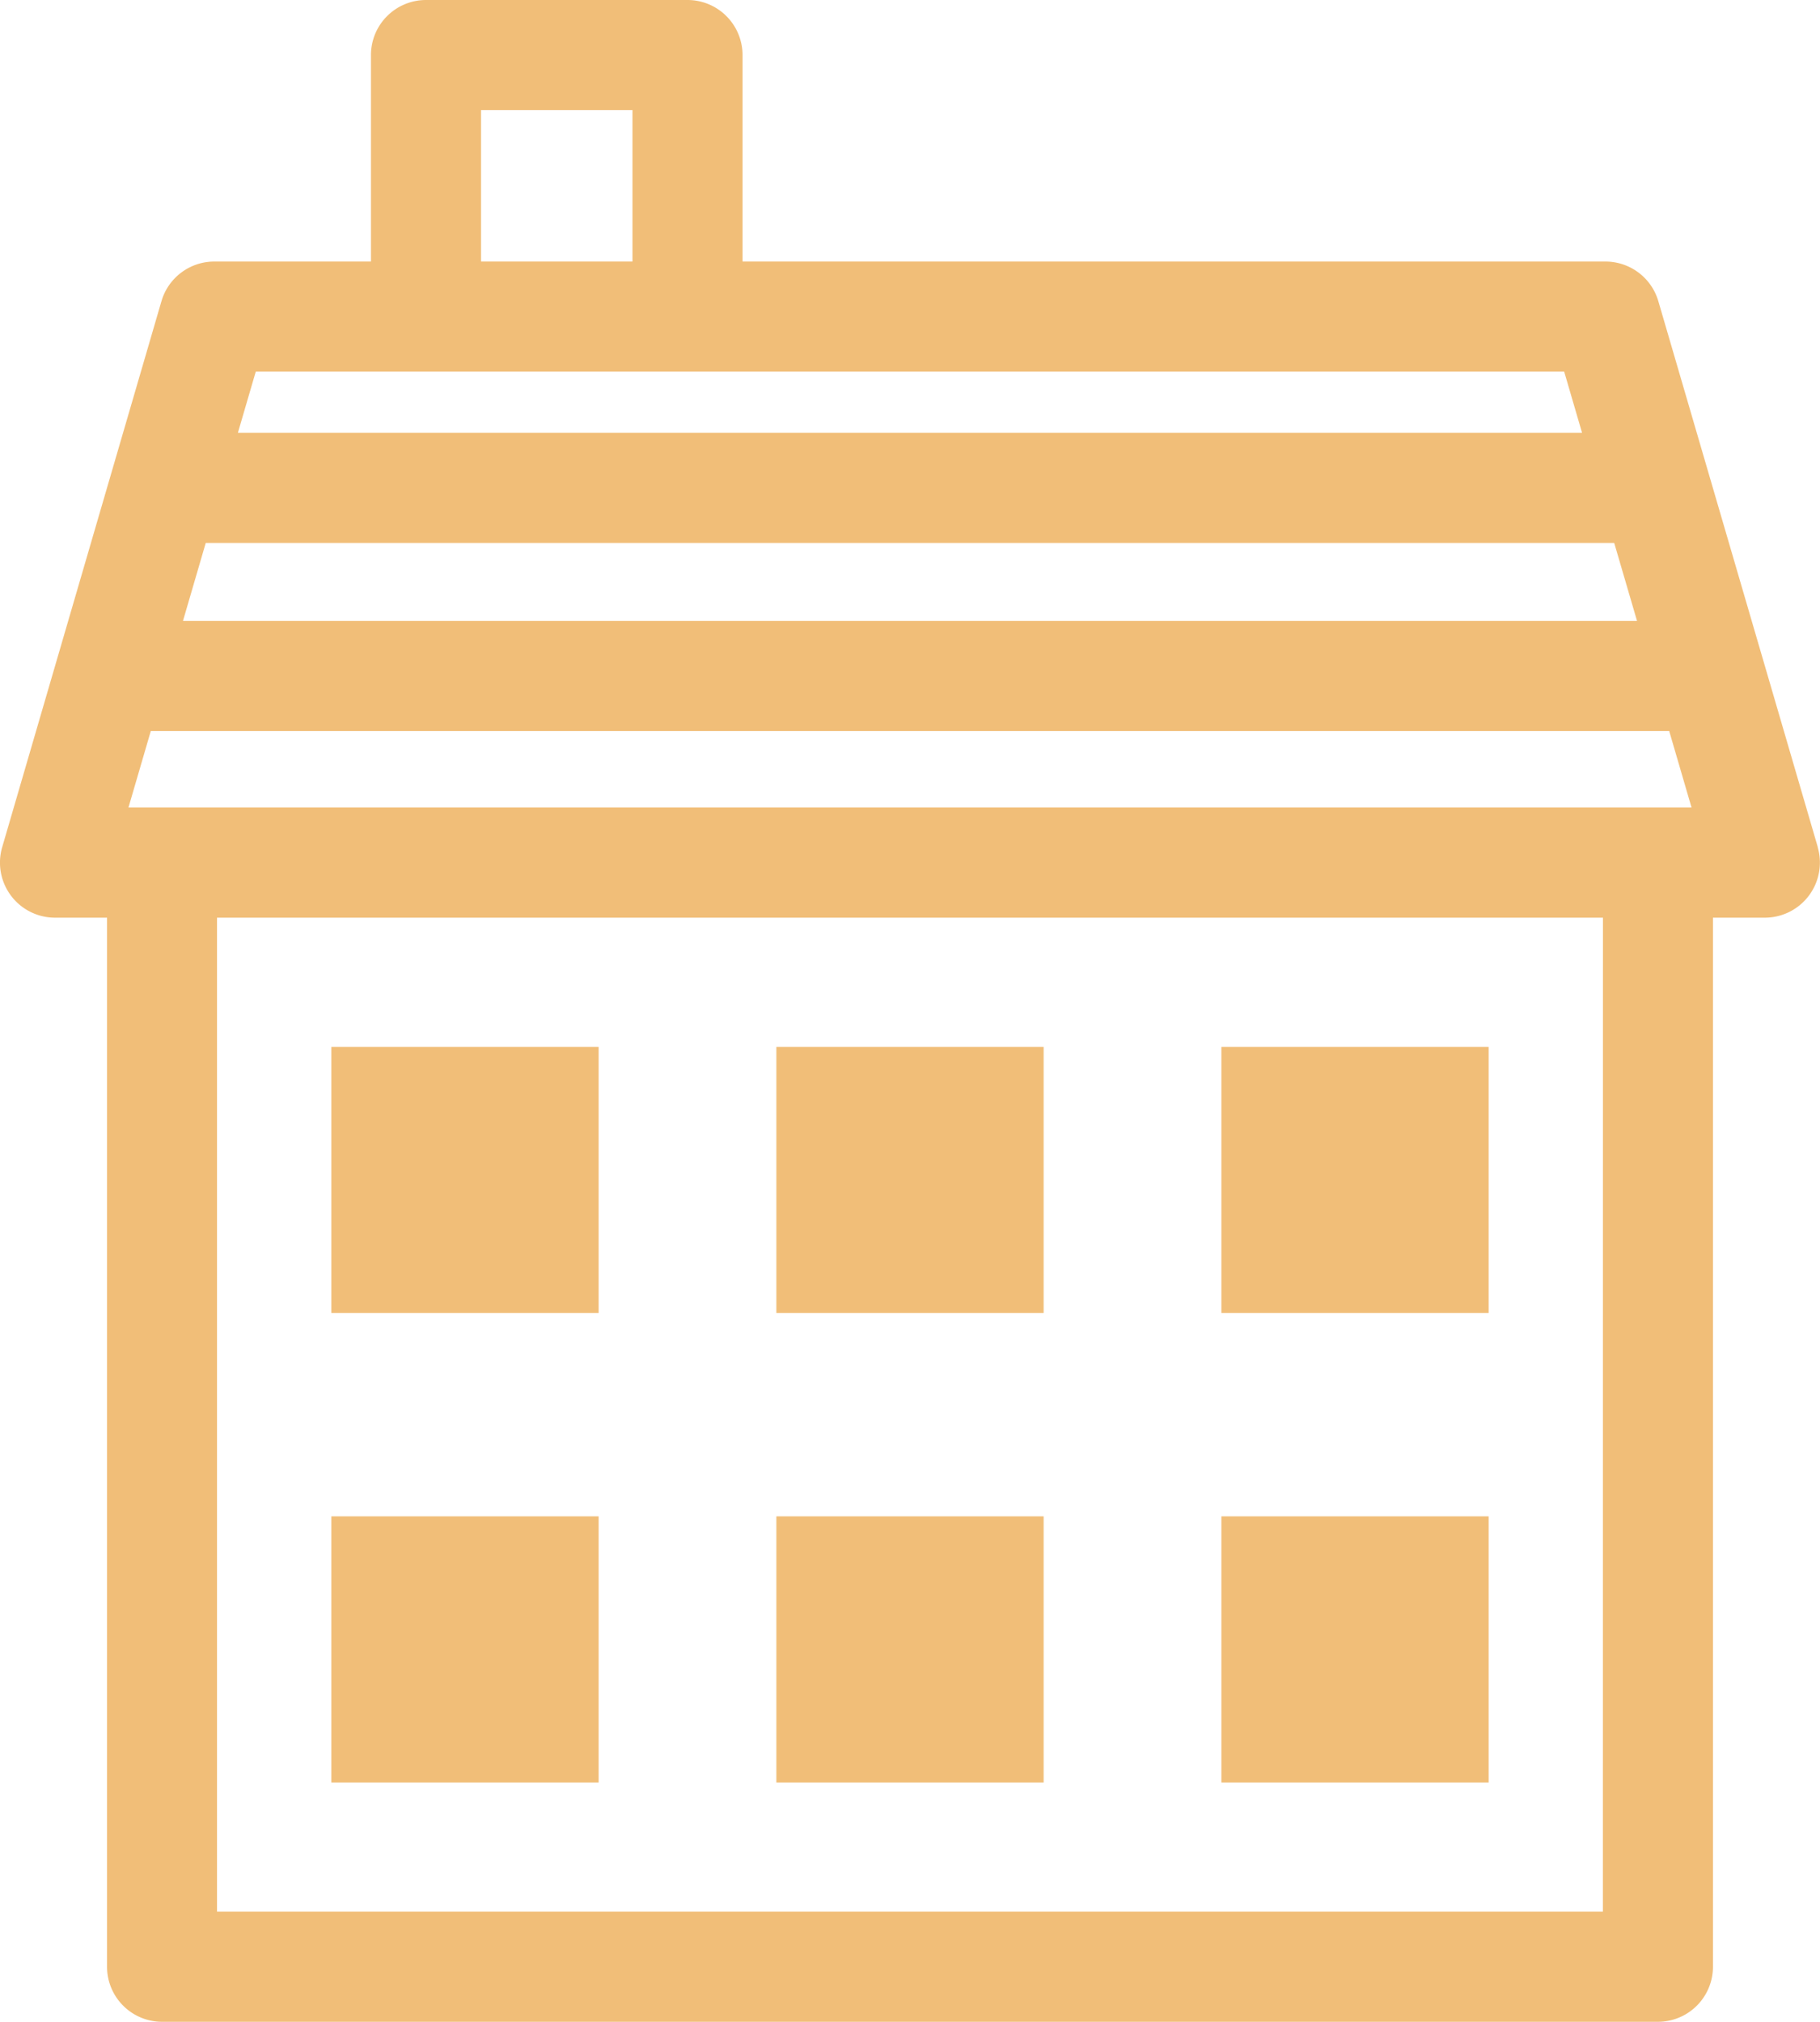<svg xmlns="http://www.w3.org/2000/svg" width="34.854" height="38.713" viewBox="0 0 34.854 38.713">
  <g id="item-4" transform="translate(-22.45 -16.919)">
    <path id="Path_10752" data-name="Path 10752" d="M57.262,33.14,54.208,22.686a1.055,1.055,0,0,0-1.012-.759H36.67V17.973a1.054,1.054,0,0,0-1.054-1.054H30.608a1.054,1.054,0,0,0-1.054,1.054v3.954h-3a1.054,1.054,0,0,0-1.012.759L22.492,33.14A1.054,1.054,0,0,0,23.5,34.49H24.5V54.577a1.054,1.054,0,0,0,1.054,1.054H54.2a1.054,1.054,0,0,0,1.054-1.054V34.49h.994a1.055,1.055,0,0,0,1.012-1.35ZM53.8,28.808H25.954l.436-1.493H53.363ZM24.91,32.381l.428-1.465H54.416l.428,1.465Zm6.752-13.354h2.9v2.9h-2.9Zm20.743,5.008.342,1.17H27.006l.342-1.17Zm.741,29.487H26.606V34.49H53.147Z" transform="translate(0 0)" fill="#f1be78"/>
    <rect id="Rectangle_2314" data-name="Rectangle 2314" width="5.118" height="5.095" transform="translate(28.796 36.964)" fill="#f1be78"/>
    <rect id="Rectangle_2315" data-name="Rectangle 2315" width="5.118" height="5.095" transform="translate(37.318 36.964)" fill="#f1be78"/>
    <rect id="Rectangle_2316" data-name="Rectangle 2316" width="5.118" height="5.095" transform="translate(45.84 36.964)" fill="#f1be78"/>
    <rect id="Rectangle_2317" data-name="Rectangle 2317" width="5.118" height="5.095" transform="translate(28.796 45.953)" fill="#f1be78"/>
    <rect id="Rectangle_2318" data-name="Rectangle 2318" width="5.118" height="5.095" transform="translate(37.318 45.953)" fill="#f1be78"/>
    <rect id="Rectangle_2319" data-name="Rectangle 2319" width="5.118" height="5.095" transform="translate(45.84 45.953)" fill="#f1be78"/>
  </g>
</svg>
